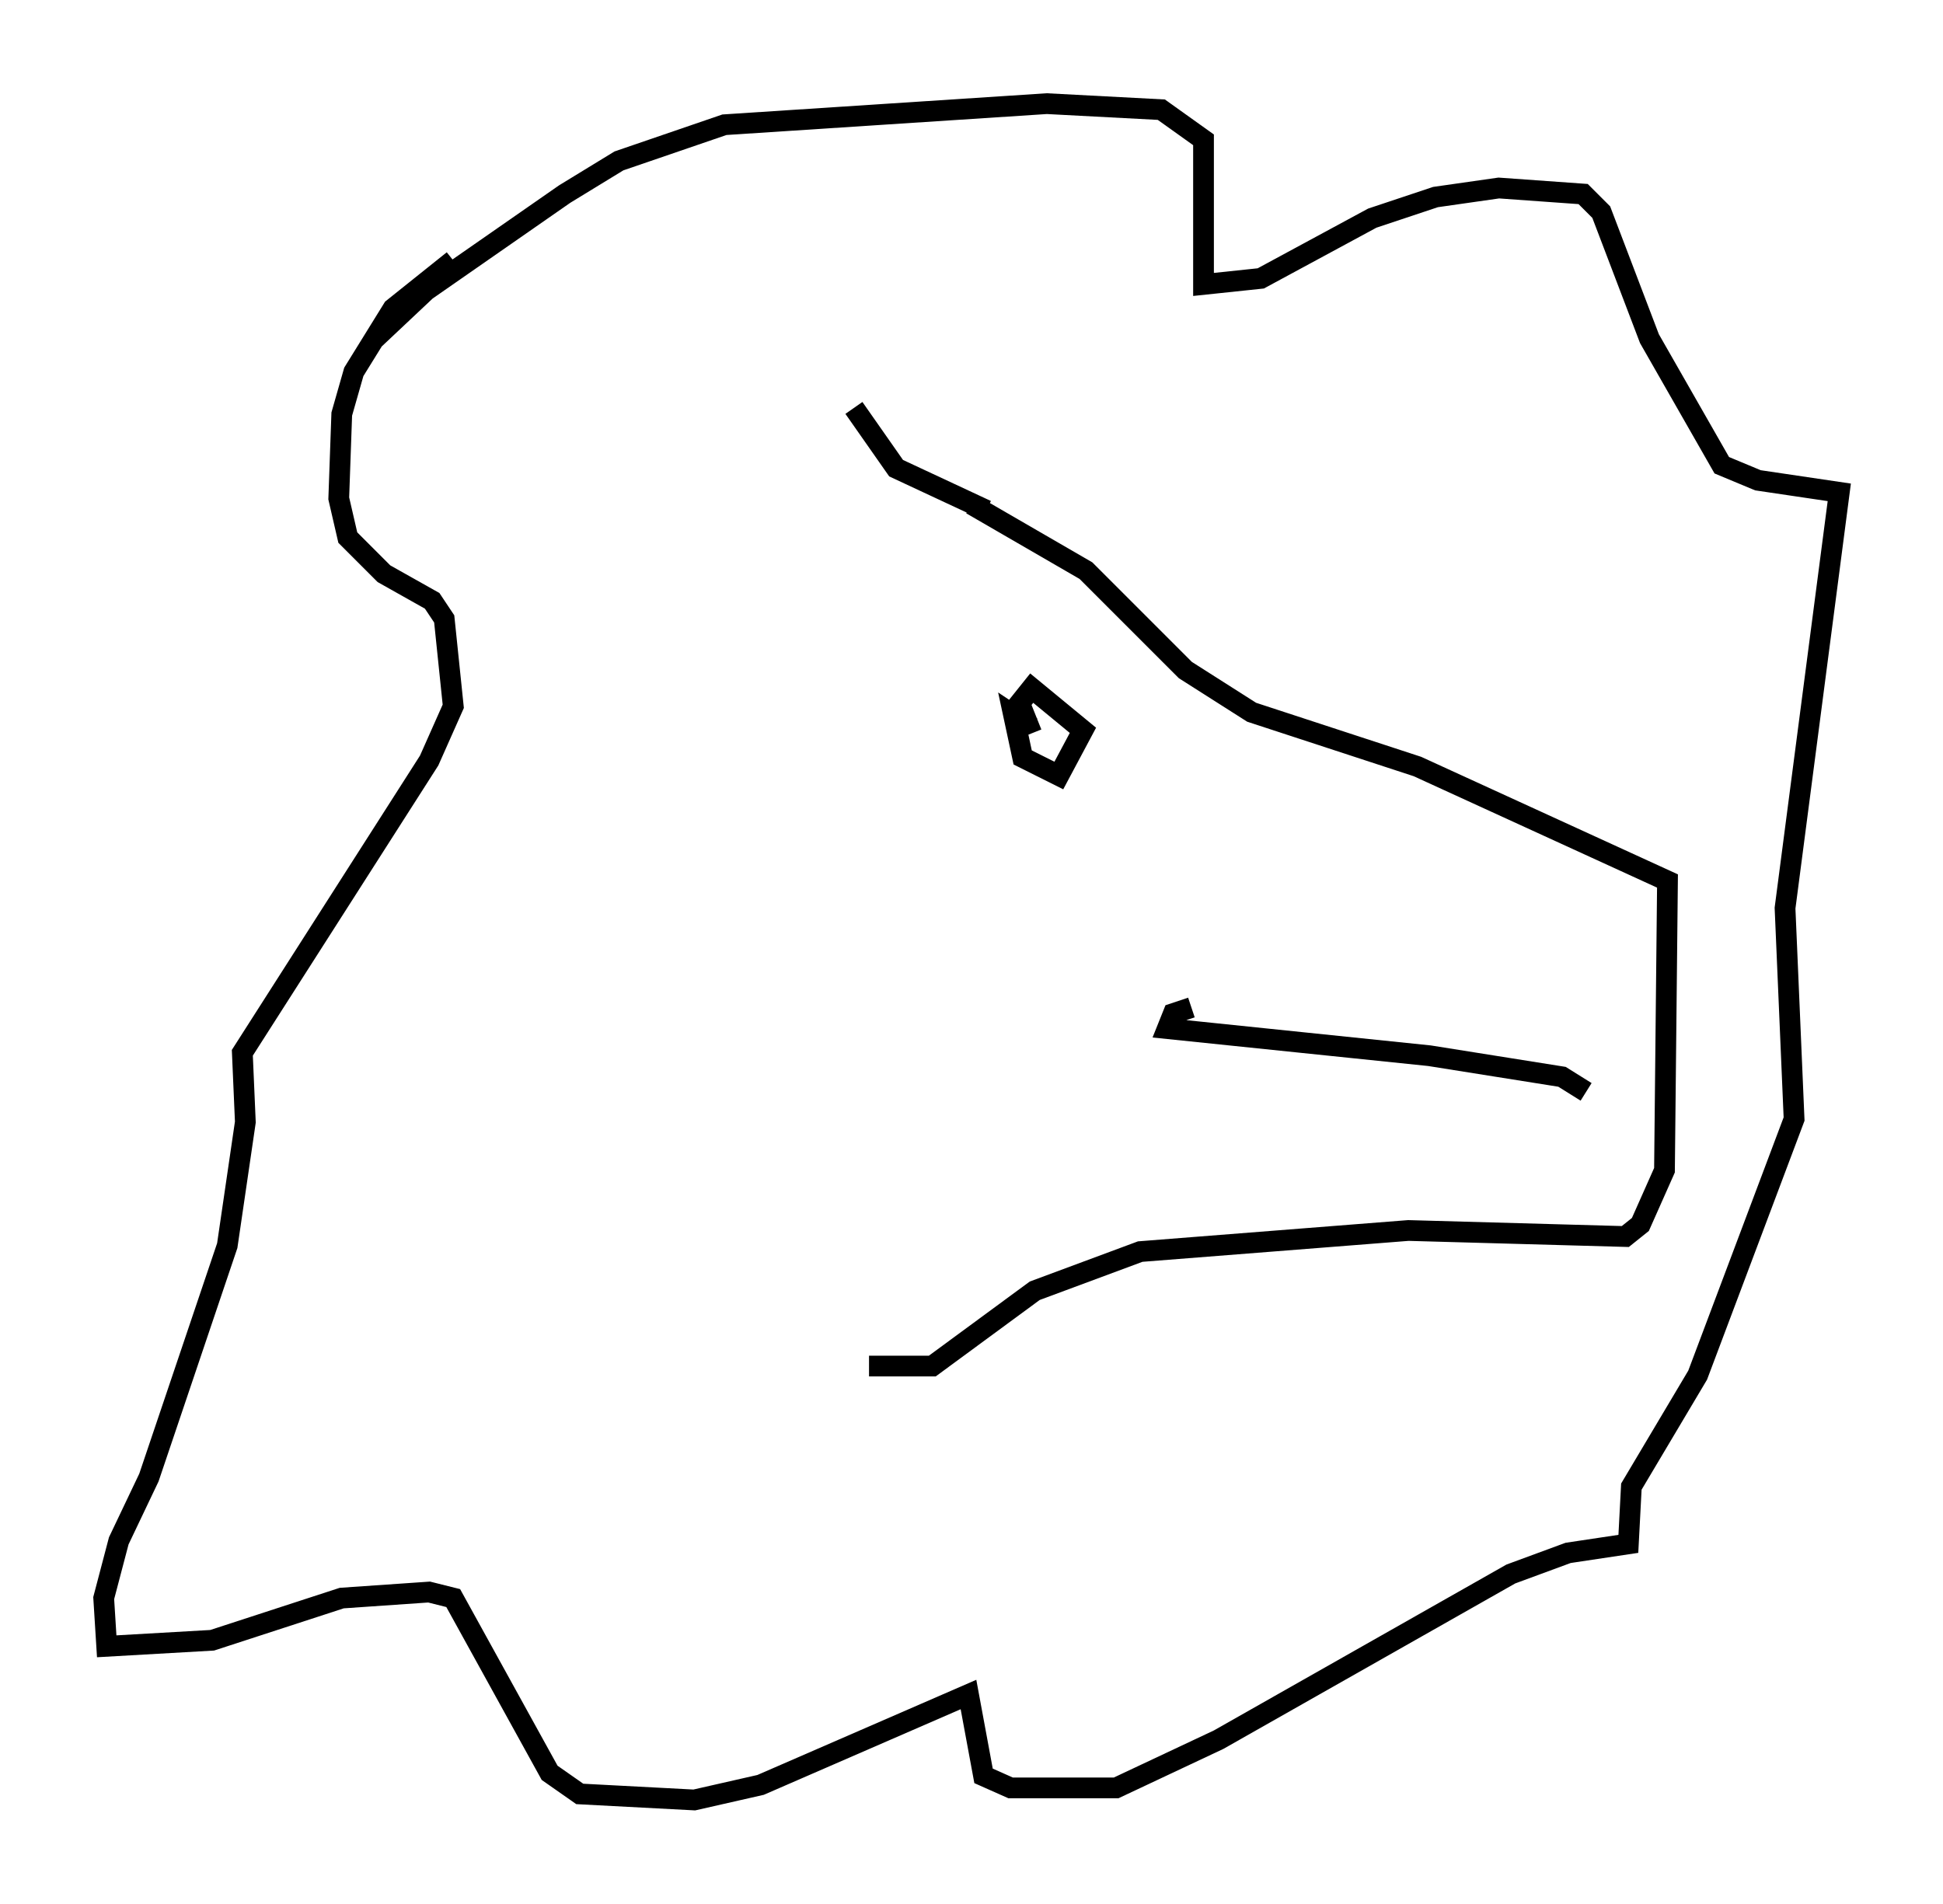 <?xml version="1.0" encoding="utf-8" ?>
<svg baseProfile="full" height="91.776" version="1.1" width="93.665" xmlns="http://www.w3.org/2000/svg" xmlns:ev="http://www.w3.org/2001/xml-events" xmlns:xlink="http://www.w3.org/1999/xlink"><defs /><rect fill="white" height="91.776" width="93.665" x="0" y="0" /><path d="M23.883, 12.408 m-2.034, 0.145 l-2.905, 2.324 -1.888, 3.05 l-0.581, 2.034 -0.145, 4.067 l0.436, 1.888 1.743, 1.743 l2.324, 1.307 0.581, 0.872 l0.436, 4.212 -1.162, 2.615 l-9.006, 14.089 0.145, 3.341 l-0.872, 5.955 -3.777, 11.184 l-1.453, 3.05 -0.726, 2.76 l0.145, 2.324 5.084, -0.291 l6.246, -2.034 4.212, -0.291 l1.162, 0.291 4.648, 8.425 l1.453, 1.017 5.52, 0.291 l3.196, -0.726 10.022, -4.358 l0.726, 3.922 1.307, 0.581 l5.084, 0.0 4.939, -2.324 l14.089, -7.989 2.76, -1.017 l2.905, -0.436 0.145, -2.76 l3.196, -5.374 4.648, -12.346 l-0.436, -10.168 2.615, -20.045 l-3.922, -0.581 -1.743, -0.726 l-3.486, -6.101 -2.324, -6.101 l-0.872, -0.872 -4.067, -0.291 l-3.05, 0.436 -3.05, 1.017 l-5.374, 2.905 -2.76, 0.291 l0.0, -6.972 -2.034, -1.453 l-5.52, -0.291 -15.542, 1.017 l-5.084, 1.743 -2.615, 1.598 l-6.682, 4.648 -2.469, 2.324 m23.821, 49.531 l3.05, 0.0 4.939, -3.631 l5.084, -1.888 12.927, -1.017 l10.458, 0.291 0.726, -0.581 l1.162, -2.615 0.145, -13.944 l-12.056, -5.52 -7.989, -2.615 l-3.196, -2.034 -4.793, -4.793 l-5.52, -3.196 m29.631, 28.324 l-1.162, -0.726 -6.391, -1.017 l-12.637, -1.307 0.291, -0.726 l0.872, -0.291 m-8.57, -12.927 l0.0, 0.0 m0.872, -0.291 l-0.581, -1.453 0.581, -0.726 l2.469, 2.034 -1.162, 2.179 l-1.743, -0.872 -0.436, -2.034 l0.872, 0.581 m-2.179, -10.458 l-4.358, -2.034 -2.034, -2.905 " fill="none" stroke="black" stroke-width="1" /></svg>
